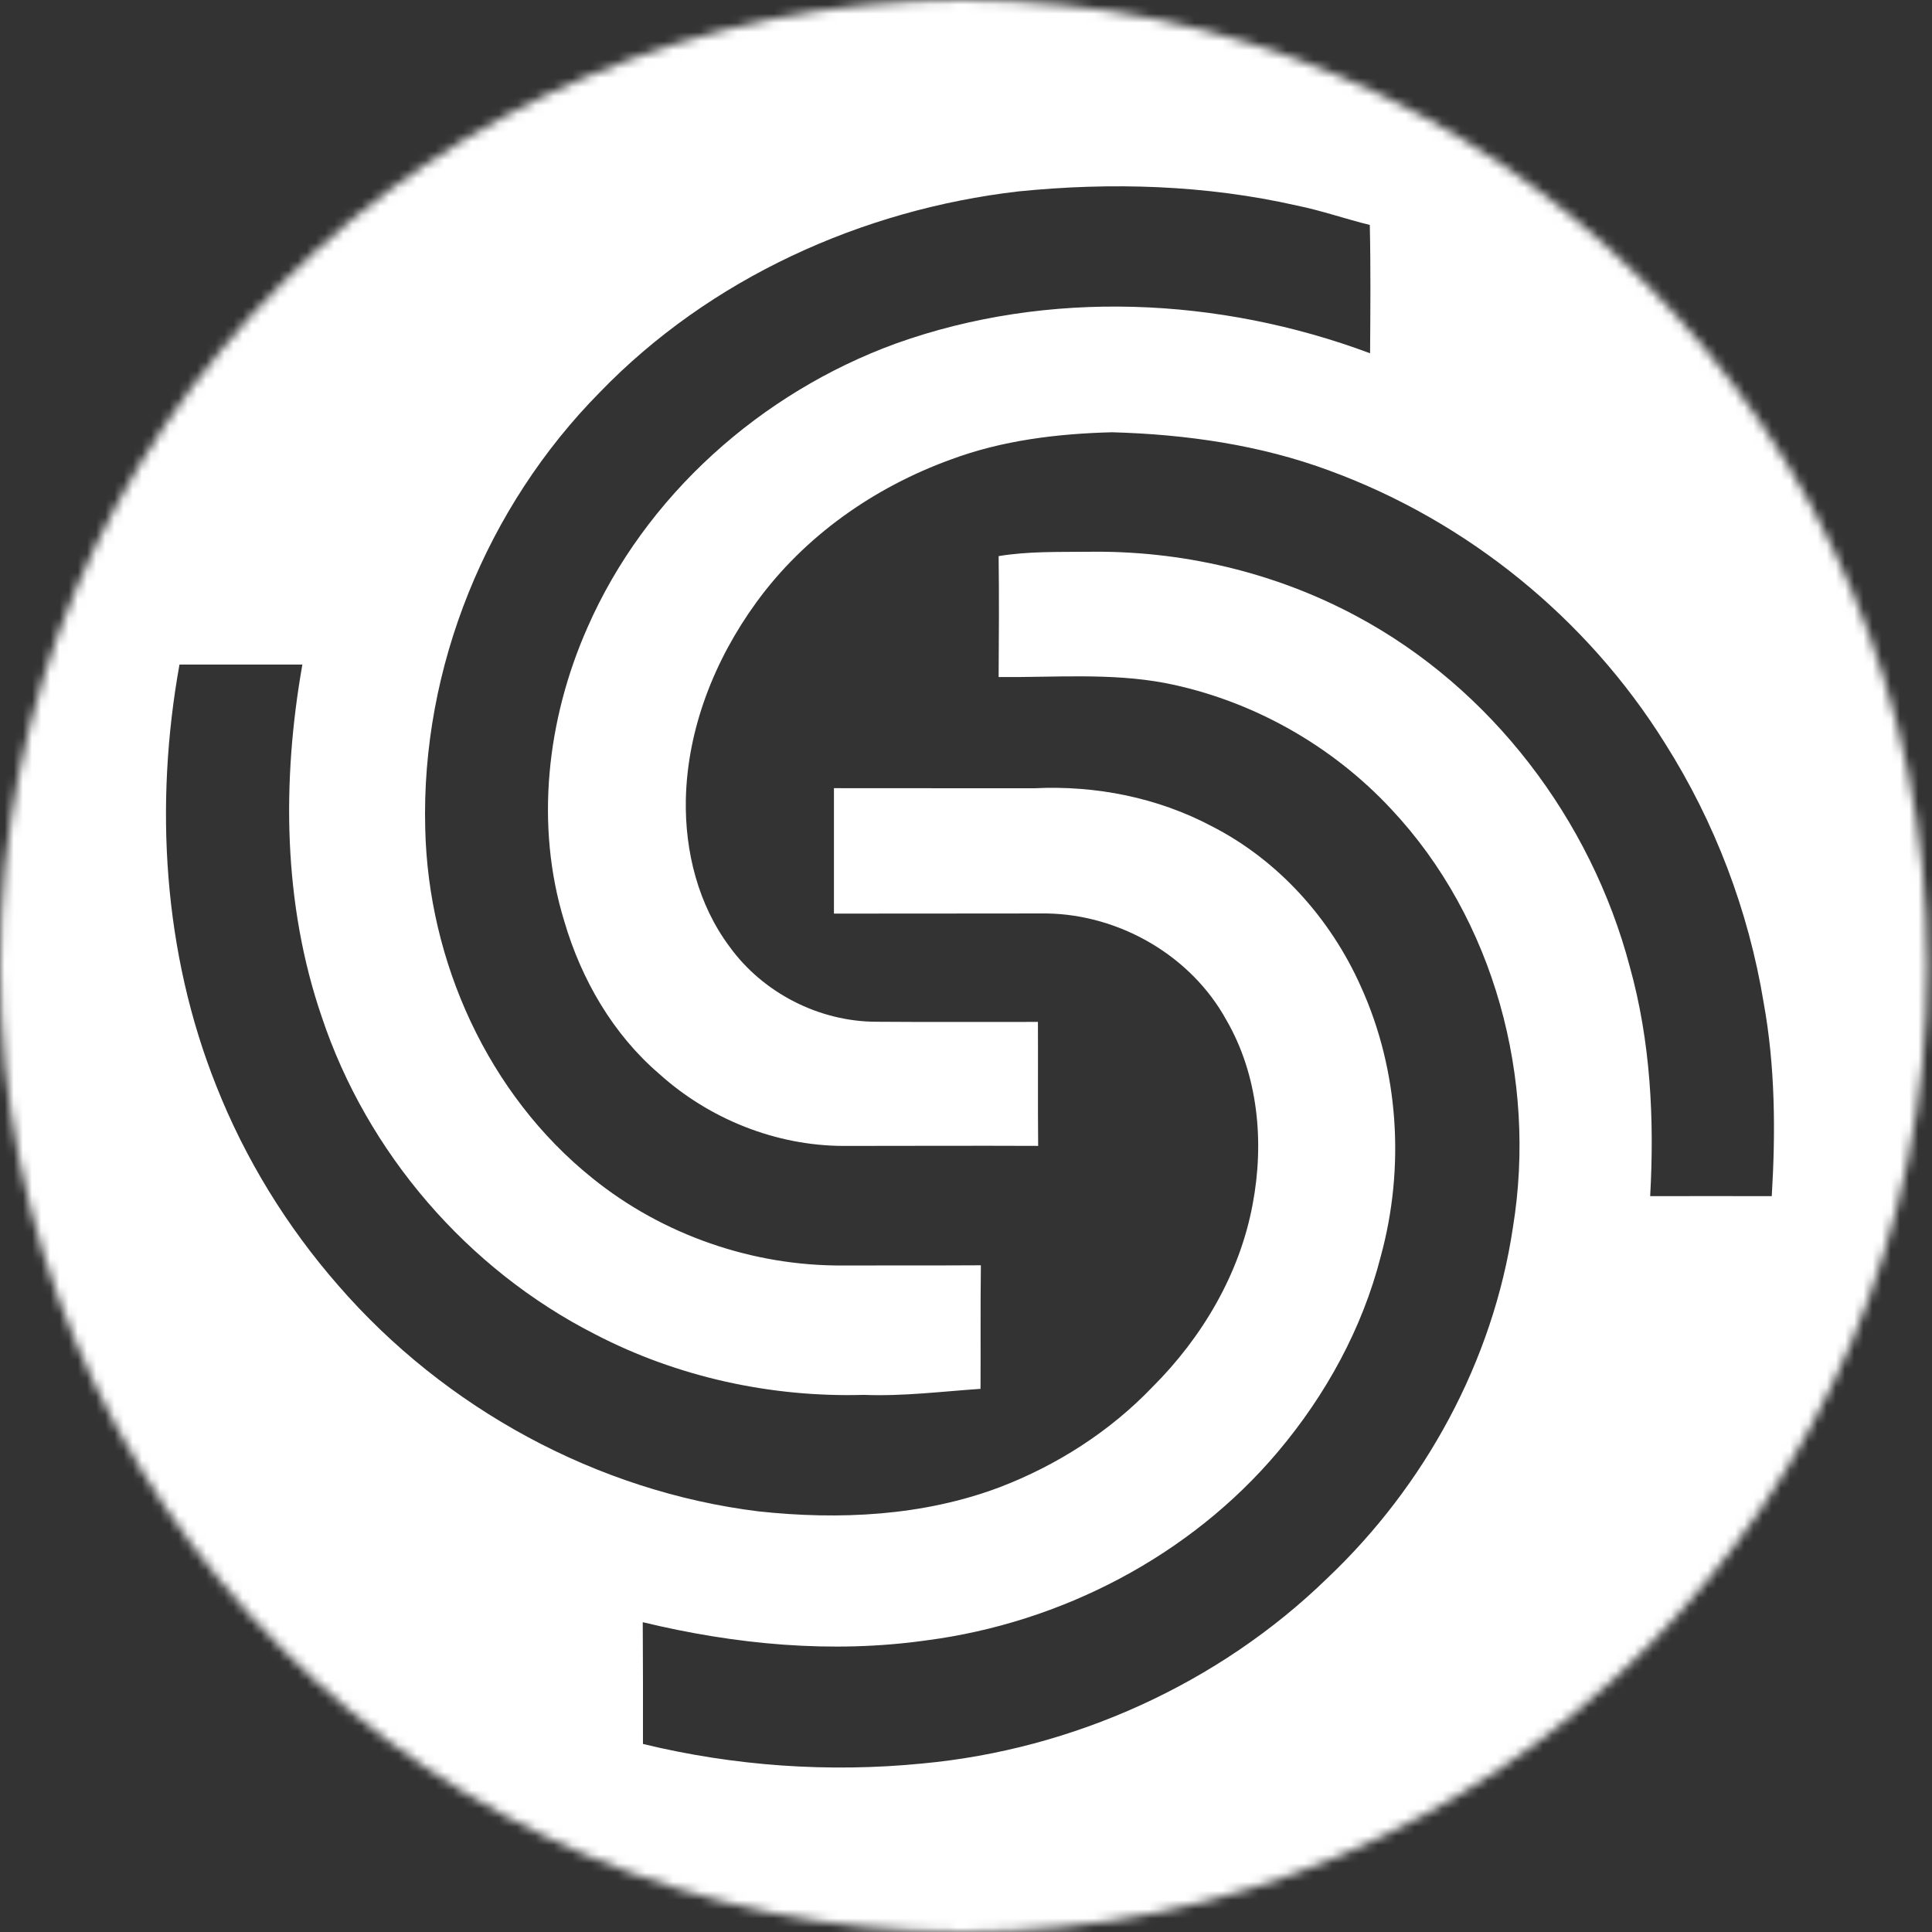 <svg width="211" height="211" viewBox="0 0 211 211" fill="none" xmlns="http://www.w3.org/2000/svg">
<rect x="0" y="0" width="211" height="211" fill="#333333" stroke="none"/>
<mask id="mask0_4_15" style="mask-type:luminance" maskUnits="userSpaceOnUse" x="0" y="0" width="211" height="211">
<path d="M105.246 211C163.372 211 210.493 163.766 210.493 105.5C210.493 47.234 163.372 0 105.246 0C47.12 0 0 47.234 0 105.5C0 163.766 47.12 211 105.246 211Z" fill="white"/>
</mask>
<g mask="url(#mask0_4_15)">
<path d="M103.305 -4.275C109.752 -4.827 116.225 -4.493 122.663 -4.007C139.892 -2.6 156.784 2.829 171.618 11.736C185.125 19.957 197.014 30.913 206.028 43.94C217.042 59.741 223.942 78.41 225.741 97.605C226.39 103.239 226.23 108.917 226.177 114.573C225.03 144.434 210.596 173.049 188.701 193.063C168.473 211.692 141.389 222.982 113.839 223.16C96.29 223.734 78.589 220.154 62.693 212.632C48.36 205.996 35.436 196.341 24.964 184.503C13.684 172.002 5.469 156.824 0.742 140.671C-4.665 122.091 -5.056 102.161 -0.88 83.296C4.331 60.307 17.278 39.312 34.907 23.796C53.625 6.962 78.274 -2.796 103.305 -4.275ZM111.209 20.906C94.126 22.888 77.514 30.405 65.492 42.858C53.158 55.35 45.974 72.883 46.441 90.493C46.765 105.011 53.301 119.526 64.688 128.664C72.378 134.881 82.237 138.288 92.109 138.208C97.116 138.19 102.119 138.217 107.126 138.186C107.064 142.684 107.113 147.182 107.086 151.68C102.843 151.97 98.609 152.509 94.348 152.339C84.223 152.629 74.004 150.402 65.003 145.726C51.053 138.627 40.083 125.908 35.129 111.028C30.909 98.701 30.775 85.318 33.023 72.581C28.549 72.572 24.076 72.581 19.602 72.576C16.847 87.888 17.824 104.067 23.618 118.586C26.763 126.553 31.313 133.946 36.946 140.391C48.591 153.818 65.199 162.885 82.846 165.063C91.66 166.012 100.799 165.58 109.174 162.427C115.425 160.035 121.227 156.33 125.866 151.475C131.299 146.055 135.405 139.117 136.809 131.506C138.088 124.745 137.422 117.401 133.921 111.376C130.055 104.357 122.272 99.89 114.319 99.761C106.571 99.778 98.822 99.765 91.078 99.778C91.074 95.214 91.083 90.644 91.078 86.079C98.382 86.093 105.686 86.079 112.99 86.088C119.655 85.763 126.426 87.099 132.339 90.234C139.59 93.935 145.317 100.322 148.622 107.737C152.79 116.907 153.447 127.529 150.795 137.22C148.787 145.089 144.788 152.362 139.568 158.548C129.967 169.944 115.883 177.235 101.181 179.15C90.843 180.611 80.309 179.609 70.197 177.164C70.228 181.595 70.224 186.031 70.219 190.462C80.189 192.885 90.554 193.606 100.759 192.595C117.18 191.063 133.09 183.902 144.943 172.376C155.615 162.275 163.053 148.652 165.23 134.058C167.869 117.896 163.235 100.393 151.945 88.373C145.414 81.35 136.644 76.433 127.243 74.594C121.25 73.467 115.123 73.997 109.063 73.943C109.094 69.539 109.121 65.139 109.063 60.734C112.28 60.204 115.55 60.289 118.802 60.262C128.967 60.097 139.19 62.475 148.16 67.299C162.853 75.155 173.747 89.495 177.994 105.573C180.264 113.705 180.691 122.238 180.22 130.637C184.645 130.628 189.07 130.624 193.5 130.637C193.926 123.592 193.877 116.466 192.615 109.505C190.967 99.458 187.275 89.762 181.833 81.167C173.347 67.557 160.267 56.931 145.232 51.413C137.635 48.585 129.527 47.436 121.454 47.209C115.487 47.364 109.463 48.086 103.838 50.188C95.477 53.217 87.853 58.552 82.601 65.789C78.061 72.028 75.062 79.564 74.902 87.34C74.795 93 76.257 98.821 79.682 103.395C83.339 108.45 89.457 111.572 95.686 111.589C101.577 111.638 107.464 111.594 113.355 111.607C113.377 116.119 113.337 120.63 113.381 125.146C106.286 125.115 99.195 125.15 92.1 125.15C84.734 125.128 77.47 122.216 72.005 117.29C66.954 112.961 63.497 106.989 61.635 100.638C58.401 90.128 59.734 78.553 64.137 68.581C70.454 54.13 83.126 42.884 97.84 37.518C114.488 31.559 133.165 32.436 149.631 38.582C149.662 33.91 149.706 29.234 149.6 24.567C146.934 23.912 144.335 22.999 141.642 22.451C131.682 20.189 121.343 19.882 111.209 20.906Z" fill="white"/>
</g>
</svg>
